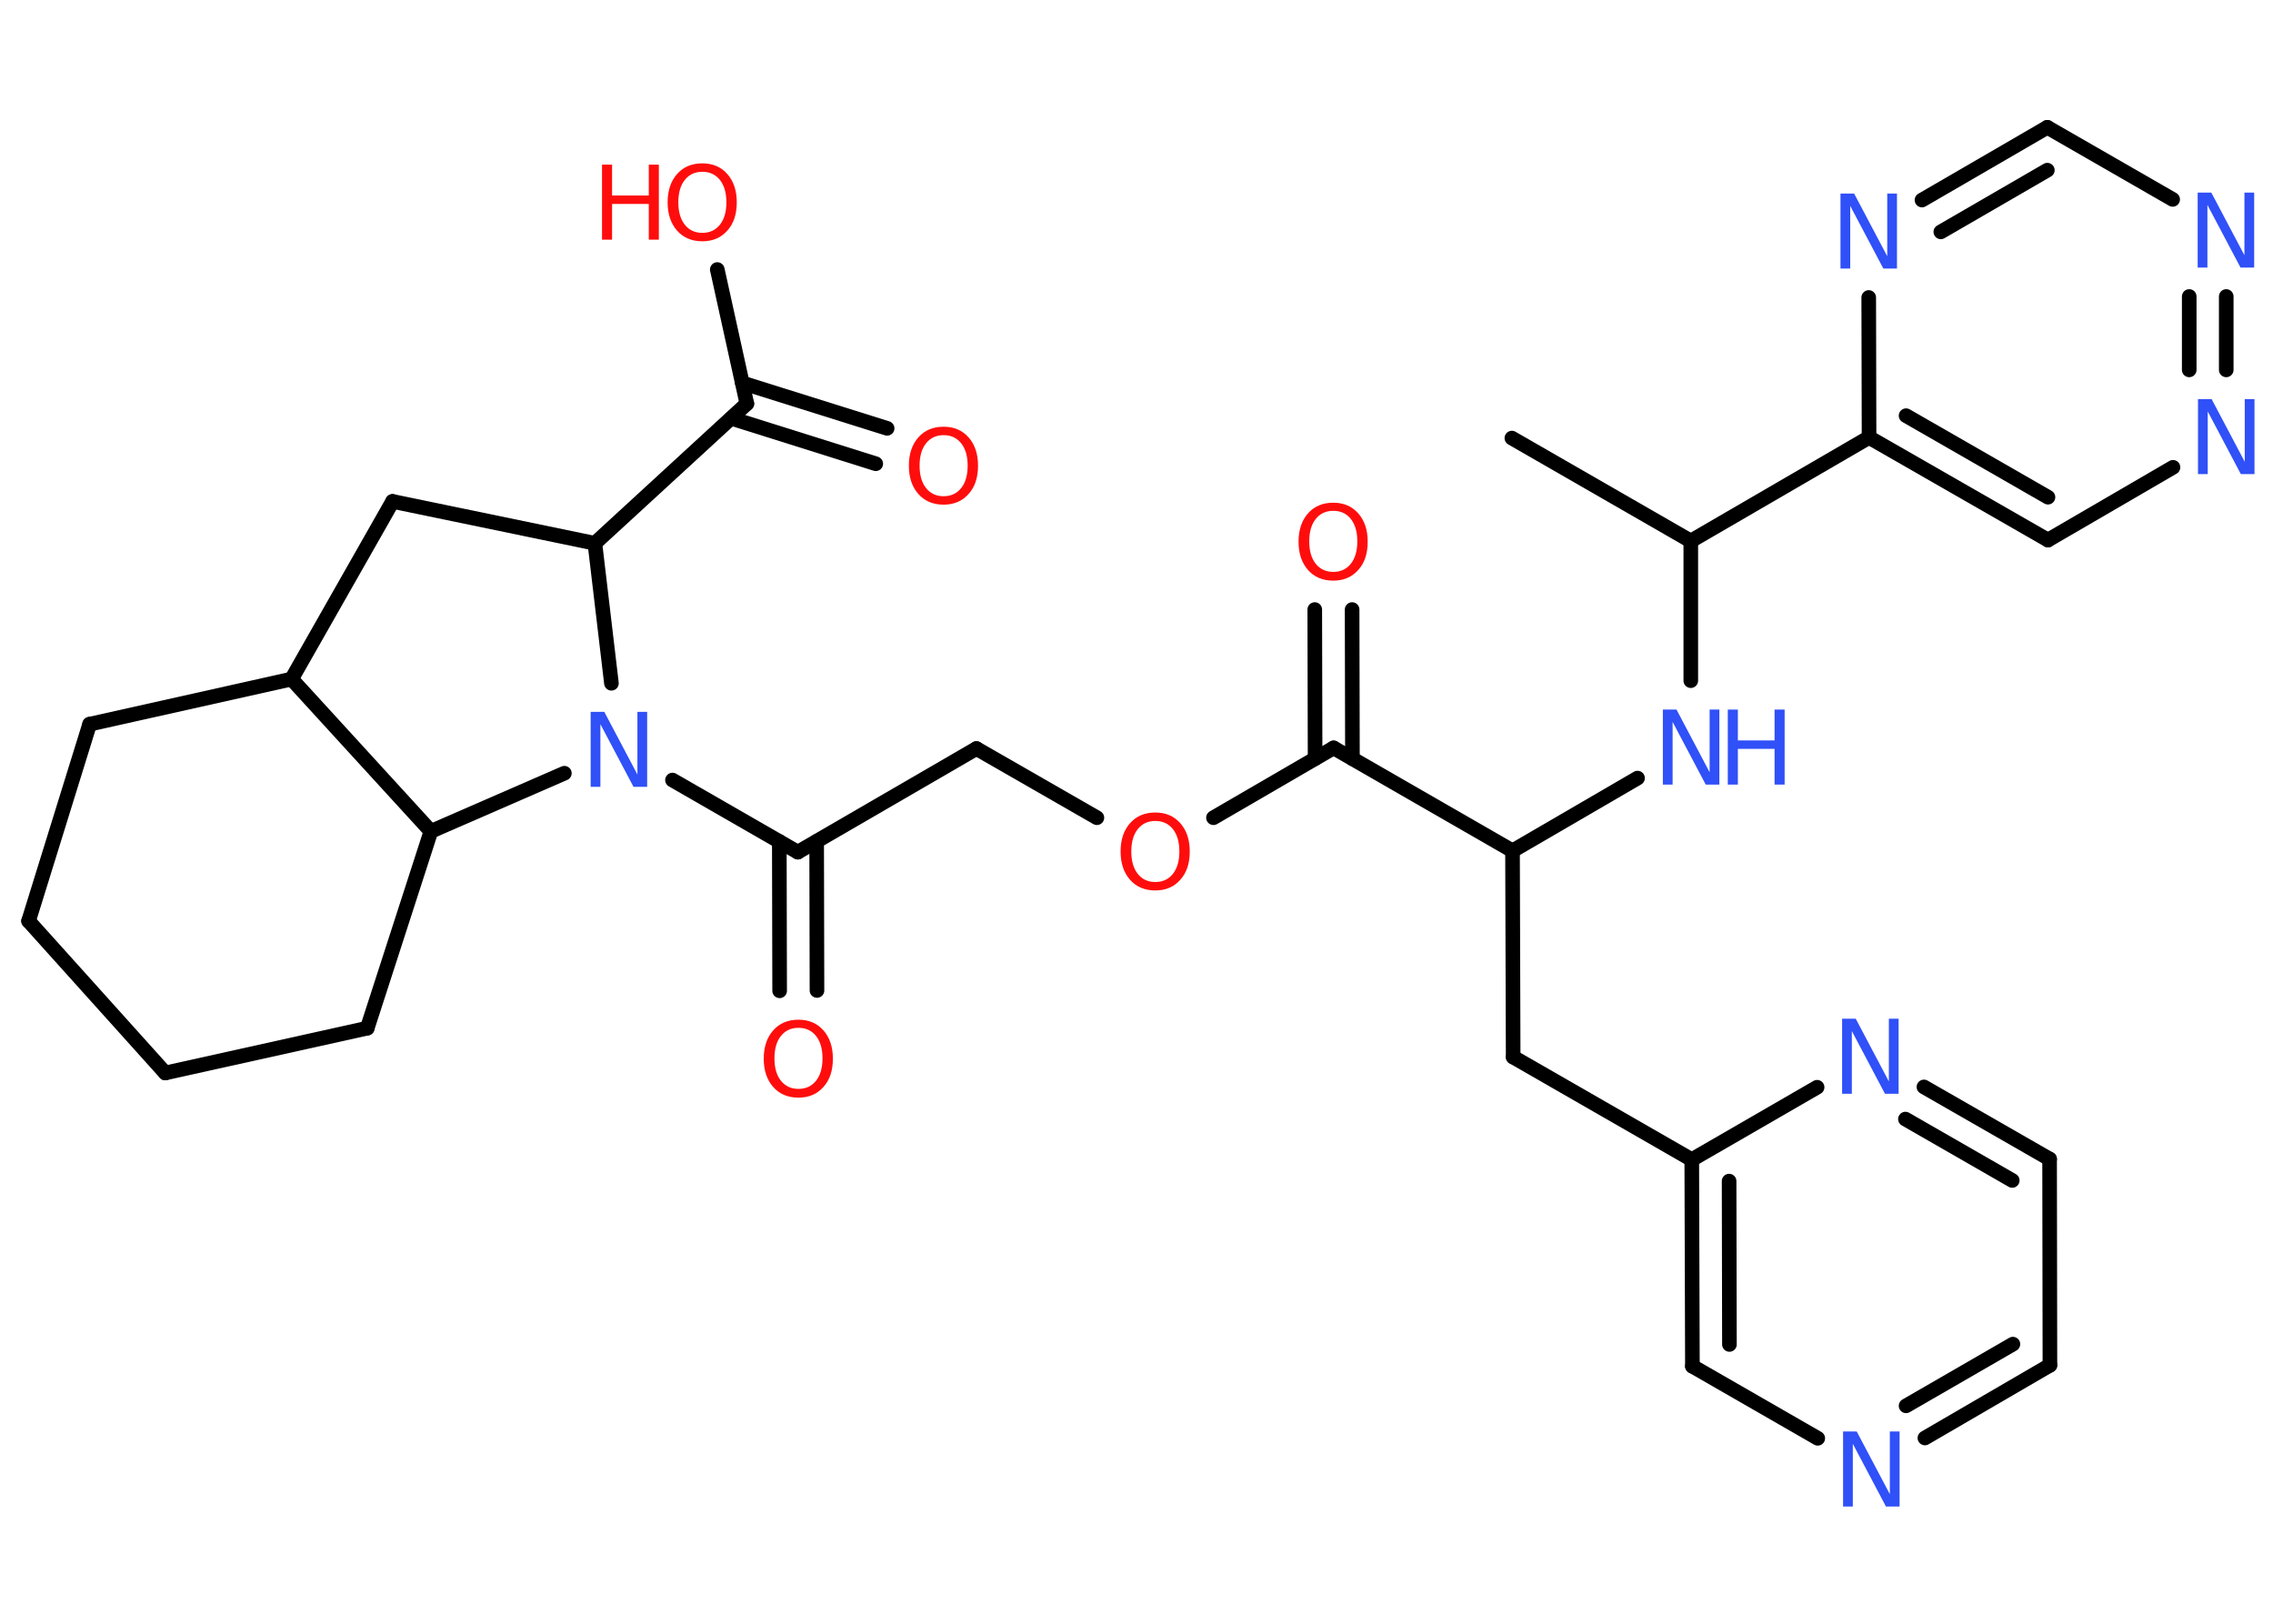 <?xml version='1.0' encoding='UTF-8'?>
<!DOCTYPE svg PUBLIC "-//W3C//DTD SVG 1.1//EN" "http://www.w3.org/Graphics/SVG/1.1/DTD/svg11.dtd">
<svg version='1.2' xmlns='http://www.w3.org/2000/svg' xmlns:xlink='http://www.w3.org/1999/xlink' width='70.0mm' height='50.0mm' viewBox='0 0 70.0 50.0'>
  <desc>Generated by the Chemistry Development Kit (http://github.com/cdk)</desc>
  <g stroke-linecap='round' stroke-linejoin='round' stroke='#000000' stroke-width='.45' fill='#3050F8'>
    <rect x='.0' y='.0' width='70.0' height='50.0' fill='#FFFFFF' stroke='none'/>
    <g id='mol1' class='mol'>
      <line id='mol1bnd1' class='bond' x1='46.56' y1='13.49' x2='52.07' y2='16.66'/>
      <line id='mol1bnd2' class='bond' x1='52.07' y1='16.66' x2='52.07' y2='20.96'/>
      <line id='mol1bnd3' class='bond' x1='50.43' y1='23.96' x2='46.58' y2='26.2'/>
      <line id='mol1bnd4' class='bond' x1='46.58' y1='26.2' x2='46.6' y2='32.55'/>
      <line id='mol1bnd5' class='bond' x1='46.6' y1='32.55' x2='52.1' y2='35.71'/>
      <g id='mol1bnd6' class='bond'>
        <line x1='52.1' y1='35.71' x2='52.12' y2='42.07'/>
        <line x1='53.25' y1='36.37' x2='53.26' y2='41.4'/>
      </g>
      <line id='mol1bnd7' class='bond' x1='52.12' y1='42.07' x2='55.98' y2='44.29'/>
      <g id='mol1bnd8' class='bond'>
        <line x1='59.28' y1='44.28' x2='63.13' y2='42.04'/>
        <line x1='58.7' y1='43.29' x2='61.99' y2='41.39'/>
      </g>
      <line id='mol1bnd9' class='bond' x1='63.13' y1='42.04' x2='63.12' y2='35.69'/>
      <g id='mol1bnd10' class='bond'>
        <line x1='63.12' y1='35.69' x2='59.25' y2='33.47'/>
        <line x1='61.97' y1='36.35' x2='58.68' y2='34.46'/>
      </g>
      <line id='mol1bnd11' class='bond' x1='52.1' y1='35.71' x2='55.96' y2='33.48'/>
      <line id='mol1bnd12' class='bond' x1='46.58' y1='26.2' x2='41.07' y2='23.03'/>
      <g id='mol1bnd13' class='bond'>
        <line x1='40.5' y1='23.36' x2='40.49' y2='18.77'/>
        <line x1='41.65' y1='23.36' x2='41.64' y2='18.77'/>
      </g>
      <line id='mol1bnd14' class='bond' x1='41.07' y1='23.03' x2='37.37' y2='25.18'/>
      <line id='mol1bnd15' class='bond' x1='33.78' y1='25.18' x2='30.07' y2='23.05'/>
      <line id='mol1bnd16' class='bond' x1='30.07' y1='23.05' x2='24.57' y2='26.24'/>
      <g id='mol1bnd17' class='bond'>
        <line x1='25.15' y1='25.91' x2='25.16' y2='30.5'/>
        <line x1='24.0' y1='25.91' x2='24.01' y2='30.51'/>
      </g>
      <line id='mol1bnd18' class='bond' x1='24.57' y1='26.24' x2='20.71' y2='24.02'/>
      <line id='mol1bnd19' class='bond' x1='18.83' y1='21.04' x2='18.32' y2='16.73'/>
      <line id='mol1bnd20' class='bond' x1='18.32' y1='16.73' x2='23.0' y2='12.43'/>
      <g id='mol1bnd21' class='bond'>
        <line x1='22.86' y1='11.79' x2='27.32' y2='13.19'/>
        <line x1='22.52' y1='12.88' x2='26.97' y2='14.28'/>
      </g>
      <line id='mol1bnd22' class='bond' x1='23.0' y1='12.43' x2='22.09' y2='8.3'/>
      <line id='mol1bnd23' class='bond' x1='18.32' y1='16.73' x2='12.09' y2='15.44'/>
      <line id='mol1bnd24' class='bond' x1='12.09' y1='15.44' x2='8.98' y2='20.91'/>
      <line id='mol1bnd25' class='bond' x1='8.98' y1='20.91' x2='2.76' y2='22.3'/>
      <line id='mol1bnd26' class='bond' x1='2.76' y1='22.3' x2='.88' y2='28.36'/>
      <line id='mol1bnd27' class='bond' x1='.88' y1='28.36' x2='5.09' y2='33.04'/>
      <line id='mol1bnd28' class='bond' x1='5.09' y1='33.04' x2='11.31' y2='31.66'/>
      <line id='mol1bnd29' class='bond' x1='11.31' y1='31.66' x2='13.27' y2='25.6'/>
      <line id='mol1bnd30' class='bond' x1='8.98' y1='20.91' x2='13.27' y2='25.6'/>
      <line id='mol1bnd31' class='bond' x1='17.38' y1='23.81' x2='13.27' y2='25.6'/>
      <line id='mol1bnd32' class='bond' x1='52.07' y1='16.66' x2='57.56' y2='13.47'/>
      <g id='mol1bnd33' class='bond'>
        <line x1='57.56' y1='13.47' x2='63.07' y2='16.63'/>
        <line x1='58.7' y1='12.8' x2='63.07' y2='15.31'/>
      </g>
      <line id='mol1bnd34' class='bond' x1='63.07' y1='16.63' x2='66.92' y2='14.39'/>
      <g id='mol1bnd35' class='bond'>
        <line x1='68.56' y1='11.39' x2='68.56' y2='9.13'/>
        <line x1='67.42' y1='11.39' x2='67.42' y2='9.13'/>
      </g>
      <line id='mol1bnd36' class='bond' x1='66.91' y1='6.14' x2='63.05' y2='3.92'/>
      <g id='mol1bnd37' class='bond'>
        <line x1='63.05' y1='3.92' x2='59.19' y2='6.16'/>
        <line x1='63.05' y1='5.24' x2='59.77' y2='7.14'/>
      </g>
      <line id='mol1bnd38' class='bond' x1='57.56' y1='13.47' x2='57.55' y2='9.16'/>
      <g id='mol1atm3' class='atom'>
        <path d='M51.21 21.85h.42l1.02 1.93v-1.93h.3v2.31h-.42l-1.02 -1.93v1.93h-.3v-2.31z' stroke='none'/>
        <path d='M53.21 21.85h.31v.95h1.13v-.95h.31v2.31h-.31v-1.1h-1.13v1.1h-.31v-2.31z' stroke='none'/>
      </g>
      <path id='mol1atm8' class='atom' d='M56.76 44.08h.42l1.02 1.93v-1.93h.3v2.31h-.42l-1.02 -1.93v1.93h-.3v-2.31z' stroke='none'/>
      <path id='mol1atm11' class='atom' d='M56.73 31.37h.42l1.02 1.93v-1.93h.3v2.31h-.42l-1.02 -1.93v1.93h-.3v-2.31z' stroke='none'/>
      <path id='mol1atm13' class='atom' d='M41.06 15.73q-.34 .0 -.54 .25q-.2 .25 -.2 .69q.0 .44 .2 .69q.2 .25 .54 .25q.34 .0 .54 -.25q.2 -.25 .2 -.69q.0 -.44 -.2 -.69q-.2 -.25 -.54 -.25zM41.06 15.48q.48 .0 .77 .33q.29 .33 .29 .87q.0 .55 -.29 .87q-.29 .33 -.77 .33q-.49 .0 -.78 -.33q-.29 -.33 -.29 -.87q.0 -.54 .29 -.87q.29 -.33 .78 -.33z' stroke='none' fill='#FF0D0D'/>
      <path id='mol1atm14' class='atom' d='M35.58 25.28q-.34 .0 -.54 .25q-.2 .25 -.2 .69q.0 .44 .2 .69q.2 .25 .54 .25q.34 .0 .54 -.25q.2 -.25 .2 -.69q.0 -.44 -.2 -.69q-.2 -.25 -.54 -.25zM35.58 25.02q.48 .0 .77 .33q.29 .33 .29 .87q.0 .55 -.29 .87q-.29 .33 -.77 .33q-.49 .0 -.78 -.33q-.29 -.33 -.29 -.87q.0 -.54 .29 -.87q.29 -.33 .78 -.33z' stroke='none' fill='#FF0D0D'/>
      <path id='mol1atm17' class='atom' d='M24.59 31.65q-.34 .0 -.54 .25q-.2 .25 -.2 .69q.0 .44 .2 .69q.2 .25 .54 .25q.34 .0 .54 -.25q.2 -.25 .2 -.69q.0 -.44 -.2 -.69q-.2 -.25 -.54 -.25zM24.59 31.4q.48 .0 .77 .33q.29 .33 .29 .87q.0 .55 -.29 .87q-.29 .33 -.77 .33q-.49 .0 -.78 -.33q-.29 -.33 -.29 -.87q.0 -.54 .29 -.87q.29 -.33 .78 -.33z' stroke='none' fill='#FF0D0D'/>
      <path id='mol1atm18' class='atom' d='M18.19 21.92h.42l1.02 1.93v-1.93h.3v2.31h-.42l-1.02 -1.93v1.93h-.3v-2.31z' stroke='none'/>
      <path id='mol1atm21' class='atom' d='M29.06 13.4q-.34 .0 -.54 .25q-.2 .25 -.2 .69q.0 .44 .2 .69q.2 .25 .54 .25q.34 .0 .54 -.25q.2 -.25 .2 -.69q.0 -.44 -.2 -.69q-.2 -.25 -.54 -.25zM29.06 13.14q.48 .0 .77 .33q.29 .33 .29 .87q.0 .55 -.29 .87q-.29 .33 -.77 .33q-.49 .0 -.78 -.33q-.29 -.33 -.29 -.87q.0 -.54 .29 -.87q.29 -.33 .78 -.33z' stroke='none' fill='#FF0D0D'/>
      <g id='mol1atm22' class='atom'>
        <path d='M21.63 5.29q-.34 .0 -.54 .25q-.2 .25 -.2 .69q.0 .44 .2 .69q.2 .25 .54 .25q.34 .0 .54 -.25q.2 -.25 .2 -.69q.0 -.44 -.2 -.69q-.2 -.25 -.54 -.25zM21.63 5.03q.48 .0 .77 .33q.29 .33 .29 .87q.0 .55 -.29 .87q-.29 .33 -.77 .33q-.49 .0 -.78 -.33q-.29 -.33 -.29 -.87q.0 -.54 .29 -.87q.29 -.33 .78 -.33z' stroke='none' fill='#FF0D0D'/>
        <path d='M18.54 5.07h.31v.95h1.13v-.95h.31v2.31h-.31v-1.1h-1.13v1.1h-.31v-2.31z' stroke='none' fill='#FF0D0D'/>
      </g>
      <path id='mol1atm32' class='atom' d='M67.69 12.29h.42l1.02 1.93v-1.93h.3v2.31h-.42l-1.02 -1.93v1.93h-.3v-2.31z' stroke='none'/>
      <path id='mol1atm33' class='atom' d='M67.68 5.93h.42l1.02 1.93v-1.93h.3v2.31h-.42l-1.02 -1.93v1.93h-.3v-2.31z' stroke='none'/>
      <path id='mol1atm35' class='atom' d='M56.68 5.96h.42l1.02 1.93v-1.93h.3v2.31h-.42l-1.02 -1.93v1.93h-.3v-2.31z' stroke='none'/>
    </g>
  </g>
</svg>
